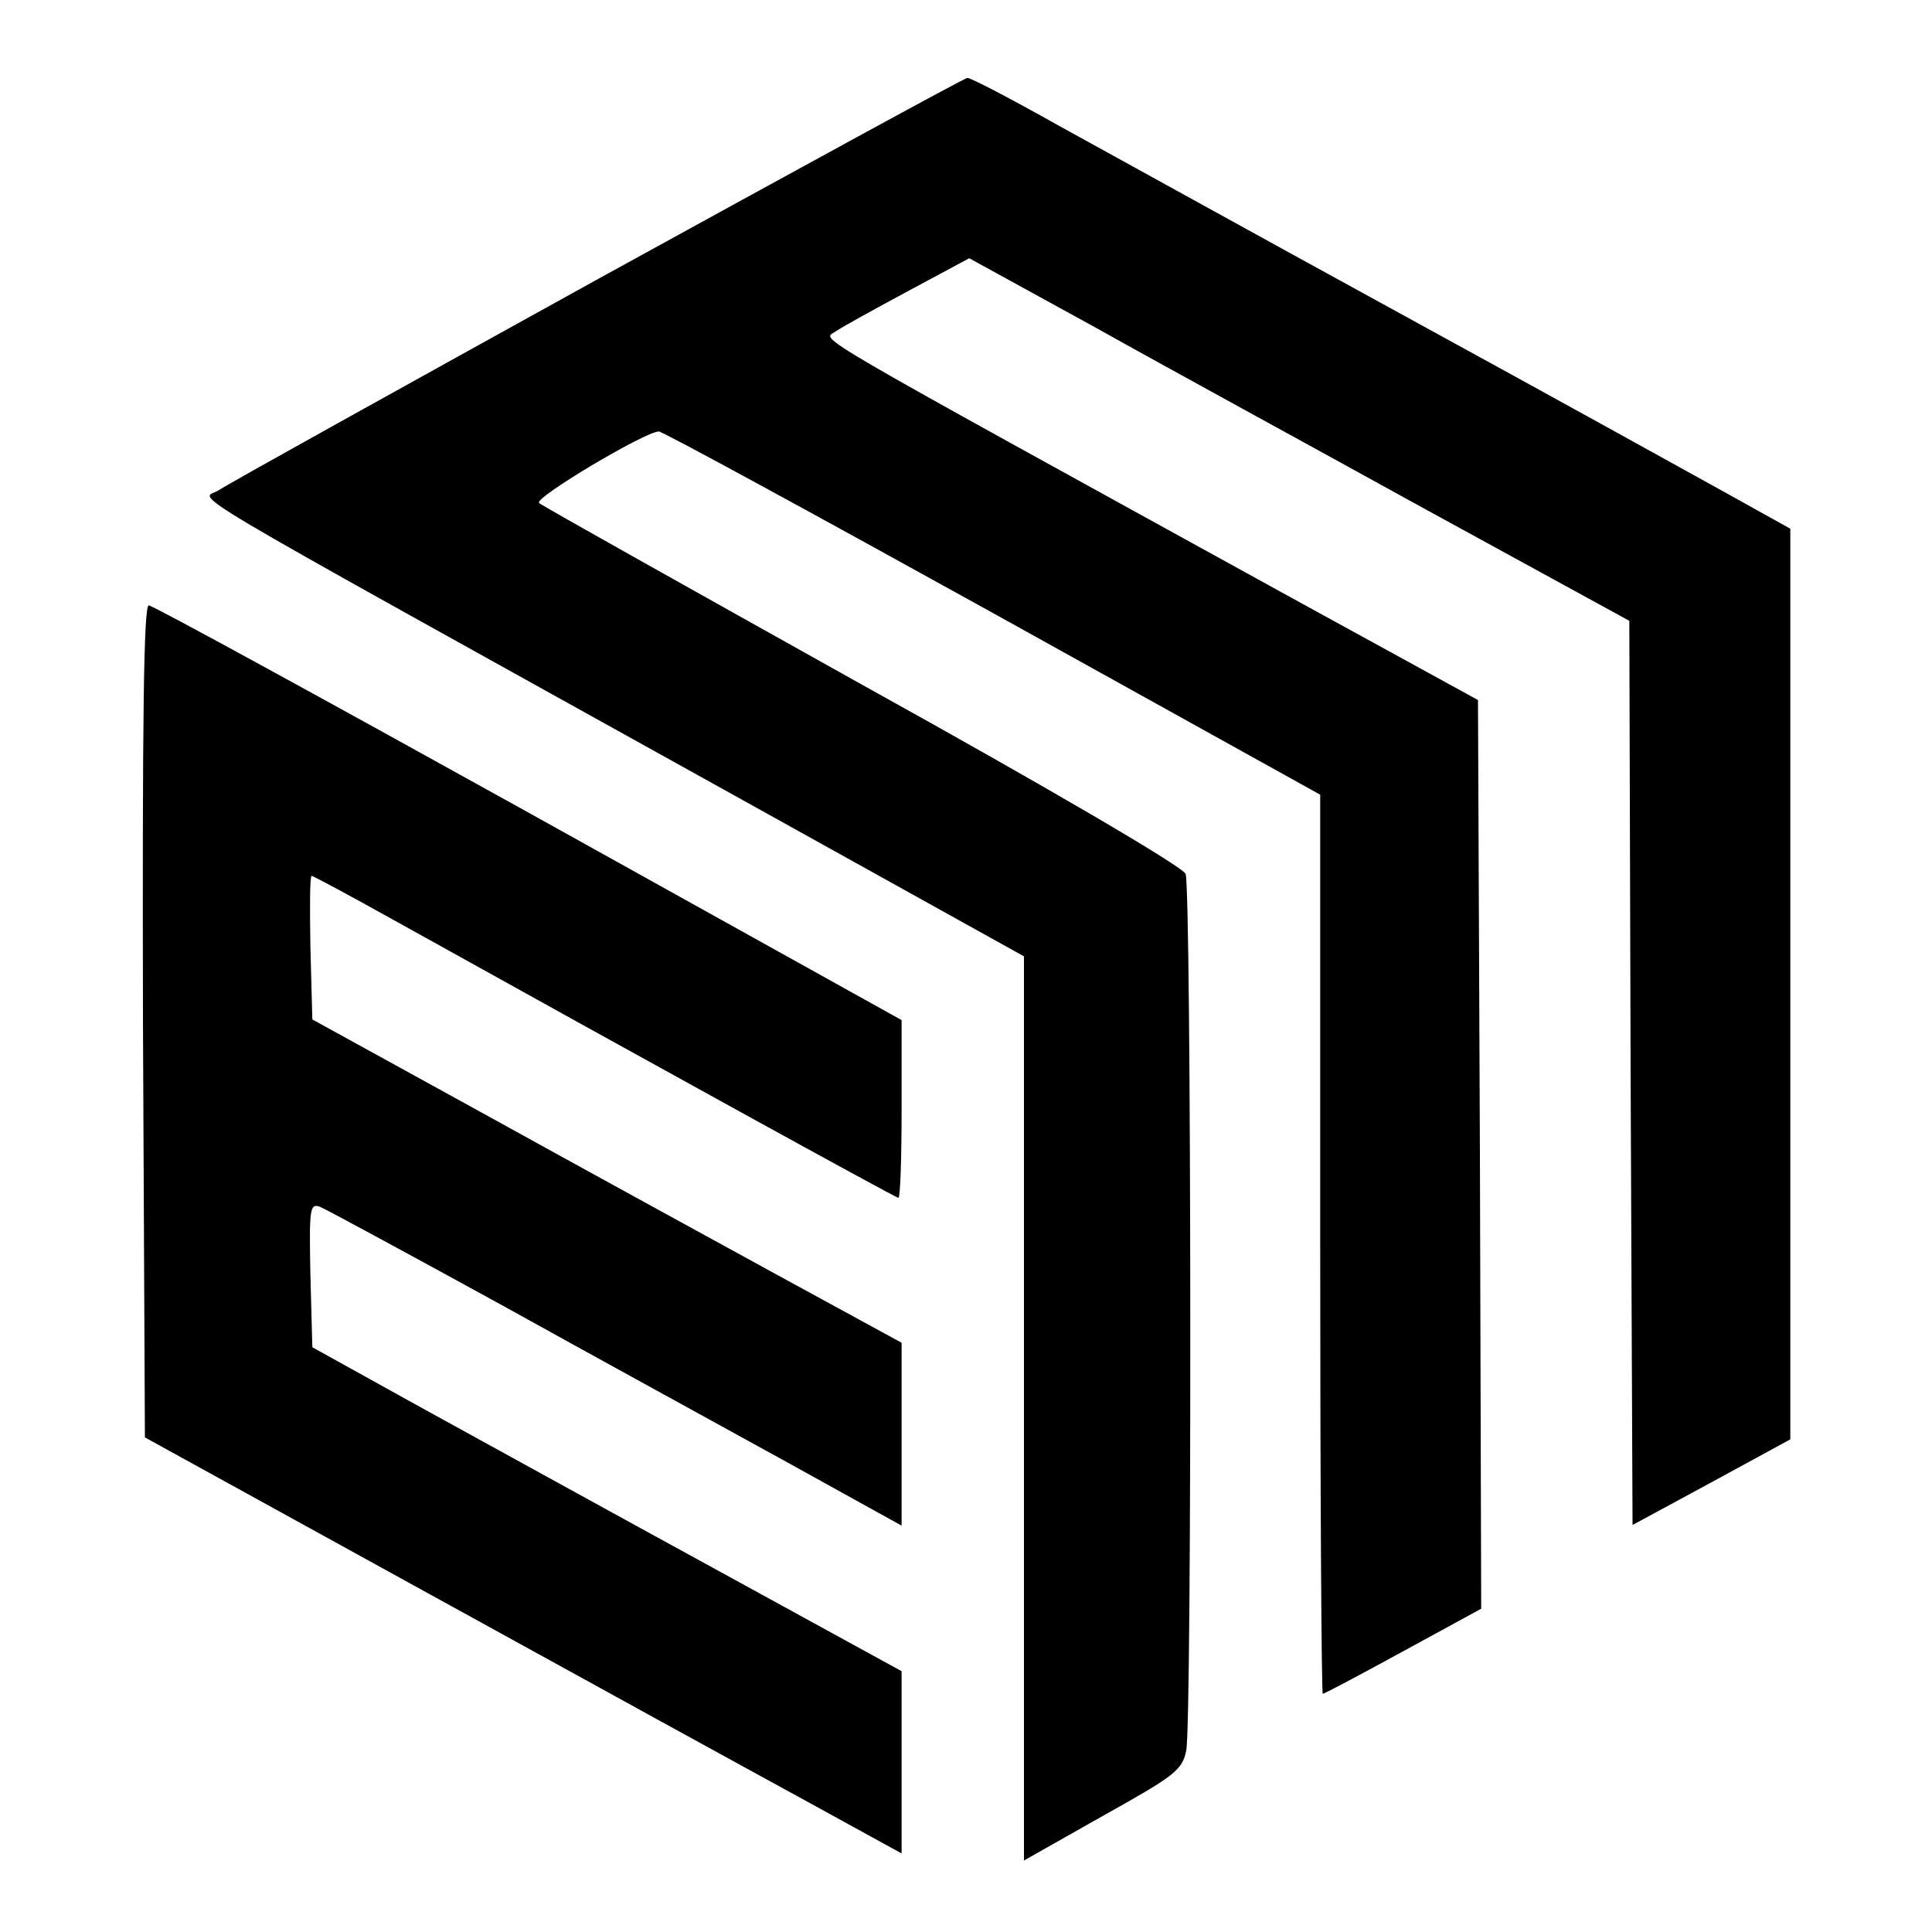 <?xml version="1.0" standalone="no"?>
<!DOCTYPE svg PUBLIC "-//W3C//DTD SVG 20010904//EN"
 "http://www.w3.org/TR/2001/REC-SVG-20010904/DTD/svg10.dtd">
<svg version="1.0" xmlns="http://www.w3.org/2000/svg"
 width="300pt" height="300pt" viewBox="0 0 300 300"
 preserveAspectRatio="xMidYMid meet">
<g transform="translate(0,300) scale(0.1,-0.1)"
fill="#000000" stroke="none">
<path d="M929 2567 c-311 -172 -576 -319 -589 -328 -27 -18 -104 28 782 -464
l468 -260 0 -702 0 -702 122 69 c111 62 124 71 130 102 9 43 8 1337 -1 1361
-4 11 -214 134 -501 293 -272 152 -499 279 -503 283 -8 8 165 111 186 111 6 0
239 -127 519 -282 l508 -282 0 -698 c0 -384 2 -698 4 -698 3 0 59 30 125 66
l121 66 -2 706 -3 705 -290 159 c-768 423 -728 399 -708 413 10 7 61 35 113
63 l95 51 195 -107 c107 -60 338 -186 512 -282 l318 -174 2 -702 3 -702 122
66 123 67 0 707 0 707 -97 54 c-54 30 -280 155 -503 277 -223 122 -465 256
-538 296 -73 41 -136 74 -140 73 -4 0 -262 -141 -573 -312z"/>
<path d="M222 1414 l3 -646 445 -245 c245 -135 509 -280 588 -323 l142 -78 0
141 0 142 -292 160 c-161 88 -366 201 -457 251 l-166 92 -3 112 c-2 104 -1
112 15 106 10 -4 137 -73 283 -153 146 -81 345 -190 443 -244 l177 -98 0 142
0 142 -198 108 c-108 59 -314 172 -457 251 l-260 143 -3 112 c-1 61 -1 111 2
111 2 0 60 -31 128 -69 392 -218 779 -431 783 -431 3 0 5 62 5 138 l0 138
-579 322 c-319 177 -584 322 -590 322 -8 0 -10 -180 -9 -646z"/>
</g>
</svg>
